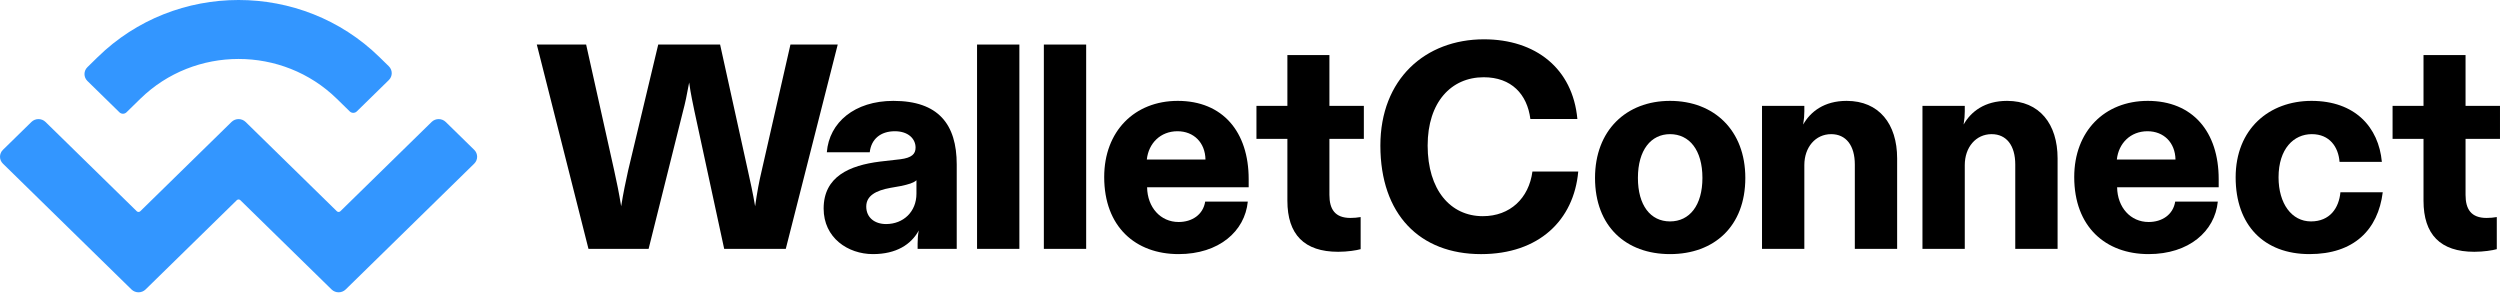 <svg width="200" height="24" viewBox="0 0 200 24" fill="none" xmlns="http://www.w3.org/2000/svg">
<path d="M7.814 4.569C14.039 -1.523 24.132 -1.523 30.357 4.569L31.106 5.302C31.417 5.607 31.417 6.101 31.106 6.405L28.543 8.913C28.387 9.066 28.135 9.066 27.98 8.913L26.948 7.904C22.606 3.654 15.565 3.654 11.223 7.904L10.118 8.985C9.963 9.137 9.71 9.137 9.555 8.985L6.992 6.477C6.681 6.172 6.681 5.678 6.992 5.374L7.814 4.569ZM35.657 9.756L37.938 11.988C38.249 12.293 38.249 12.787 37.938 13.091L27.653 23.157C27.342 23.461 26.837 23.461 26.526 23.157L19.226 16.013C19.149 15.937 19.023 15.937 18.945 16.013L11.645 23.157C11.334 23.461 10.83 23.461 10.518 23.157L0.233 13.091C-0.078 12.787 -0.078 12.293 0.233 11.988L2.514 9.756C2.826 9.451 3.33 9.451 3.641 9.756L10.941 16.899C11.019 16.976 11.145 16.976 11.223 16.899L18.522 9.756C18.833 9.451 19.338 9.451 19.649 9.756L26.948 16.899C27.026 16.976 27.152 16.976 27.23 16.899L34.53 9.756C34.841 9.451 35.346 9.451 35.657 9.756Z" fill="#3396FF"/>
<path d="M51.888 19.909L54.643 8.888C54.807 8.281 54.947 7.627 55.133 6.6C55.274 7.627 55.437 8.281 55.554 8.888L57.935 19.909H62.862L67.018 3.564H63.236L60.947 13.605C60.714 14.585 60.574 15.356 60.41 16.5C60.224 15.402 60.037 14.585 59.827 13.628L57.608 3.564H52.658L50.254 13.628C50.043 14.585 49.88 15.356 49.693 16.5C49.506 15.356 49.343 14.585 49.133 13.628L46.891 3.564H42.945L47.078 19.909H51.888Z" fill="black"/>
<path d="M69.837 20.328C71.704 20.328 72.895 19.558 73.502 18.437C73.432 18.788 73.409 19.138 73.409 19.488V19.908H76.538V13.161C76.538 9.938 75.067 8.07 71.471 8.07C68.366 8.07 66.334 9.798 66.147 12.18H69.58C69.697 11.129 70.444 10.499 71.588 10.499C72.662 10.499 73.246 11.106 73.246 11.806C73.246 12.32 72.942 12.623 72.031 12.74L70.397 12.927C67.969 13.23 65.891 14.118 65.891 16.686C65.891 19.021 67.829 20.328 69.837 20.328ZM70.887 17.924C69.977 17.924 69.3 17.41 69.3 16.523C69.3 15.659 70.07 15.239 71.238 15.028L72.031 14.888C72.709 14.748 73.082 14.631 73.316 14.421V15.495C73.316 16.943 72.265 17.924 70.887 17.924Z" fill="black"/>
<path d="M78.164 3.564V19.909H81.55V3.564H78.164Z" fill="black"/>
<path d="M83.508 3.564V19.909H86.893V3.564H83.508Z" fill="black"/>
<path d="M94.29 20.328C97.512 20.328 99.591 18.507 99.824 16.126H96.415C96.251 17.176 95.364 17.76 94.29 17.76C92.842 17.76 91.792 16.593 91.768 14.982H99.894V14.328C99.894 10.545 97.816 8.07 94.22 8.07C90.764 8.07 88.336 10.499 88.336 14.164C88.336 18.134 90.834 20.328 94.29 20.328ZM91.745 12.764C91.885 11.456 92.842 10.499 94.197 10.499C95.504 10.499 96.415 11.409 96.438 12.764H91.745Z" fill="black"/>
<path d="M107.054 20.143C107.801 20.143 108.525 20.027 108.852 19.933V17.365C108.595 17.412 108.292 17.435 108.034 17.435C106.797 17.435 106.353 16.735 106.353 15.59V11.107H109.108V8.469H106.353V4.406H102.991V8.469H100.516V11.107H102.991V16.057C102.991 18.766 104.345 20.143 107.054 20.143Z" fill="black"/>
<path d="M118.485 20.329C123.108 20.329 125.91 17.621 126.26 13.722H122.594C122.314 15.846 120.82 17.294 118.625 17.294C116.034 17.294 114.212 15.193 114.212 11.644C114.212 8.165 116.103 6.18 118.695 6.18C120.913 6.18 122.174 7.534 122.43 9.519H126.19C125.817 5.456 122.828 3.145 118.718 3.145C114.026 3.145 110.43 6.32 110.43 11.644C110.43 17.154 113.581 20.329 118.485 20.329Z" fill="black"/>
<path d="M133.602 20.328C137.128 20.328 139.626 18.11 139.626 14.234C139.626 10.428 137.128 8.07 133.602 8.07C130.1 8.07 127.602 10.428 127.602 14.234C127.602 18.11 130.077 20.328 133.602 20.328ZM133.602 17.713C132.038 17.713 131.033 16.429 131.033 14.234C131.033 11.993 132.085 10.732 133.602 10.732C135.143 10.732 136.194 11.993 136.194 14.234C136.194 16.429 135.167 17.713 133.602 17.713Z" fill="black"/>
<path d="M144.347 19.908V13.207C144.347 11.783 145.233 10.732 146.494 10.732C147.686 10.732 148.386 11.643 148.386 13.161V19.908H151.771V12.67C151.771 9.915 150.324 8.07 147.732 8.07C145.934 8.07 144.837 8.934 144.254 9.962C144.323 9.541 144.347 9.214 144.347 8.911V8.467H140.961V19.908H144.347Z" fill="black"/>
<path d="M157.182 19.908V13.207C157.182 11.783 158.069 10.732 159.33 10.732C160.521 10.732 161.221 11.643 161.221 13.161V19.908H164.607V12.67C164.607 9.915 163.16 8.07 160.567 8.07C158.77 8.07 157.672 8.934 157.089 9.962C157.158 9.541 157.182 9.214 157.182 8.911V8.467H153.797V19.908H157.182Z" fill="black"/>
<path d="M171.891 20.328C175.113 20.328 177.191 18.507 177.425 16.126H174.016C173.853 17.176 172.965 17.76 171.891 17.76C170.443 17.76 169.393 16.593 169.369 14.982H177.495V14.328C177.495 10.545 175.416 8.07 171.822 8.07C168.366 8.07 165.938 10.499 165.938 14.164C165.938 18.134 168.435 20.328 171.891 20.328ZM169.347 12.764C169.487 11.456 170.443 10.499 171.798 10.499C173.105 10.499 174.016 11.409 174.039 12.764H169.347Z" fill="black"/>
<path d="M184.759 20.328C188.308 20.328 190.246 18.391 190.62 15.379H187.234C187.117 16.64 186.393 17.713 184.876 17.713C183.335 17.713 182.284 16.289 182.284 14.188C182.284 11.9 183.499 10.732 184.945 10.732C186.37 10.732 187.071 11.759 187.164 12.95H190.549C190.293 10.172 188.401 8.07 184.922 8.07C181.537 8.07 178.852 10.312 178.852 14.188C178.852 18.017 181.117 20.328 184.759 20.328Z" fill="black"/>
<path d="M197.944 20.143C198.691 20.143 199.416 20.027 199.743 19.933V17.365C199.485 17.412 199.182 17.435 198.925 17.435C197.688 17.435 197.244 16.735 197.244 15.59V11.107H199.999V8.469H197.244V4.406H193.881V8.469H191.406V11.107H193.881V16.057C193.881 18.766 195.236 20.143 197.944 20.143Z" fill="black"/>
</svg>
